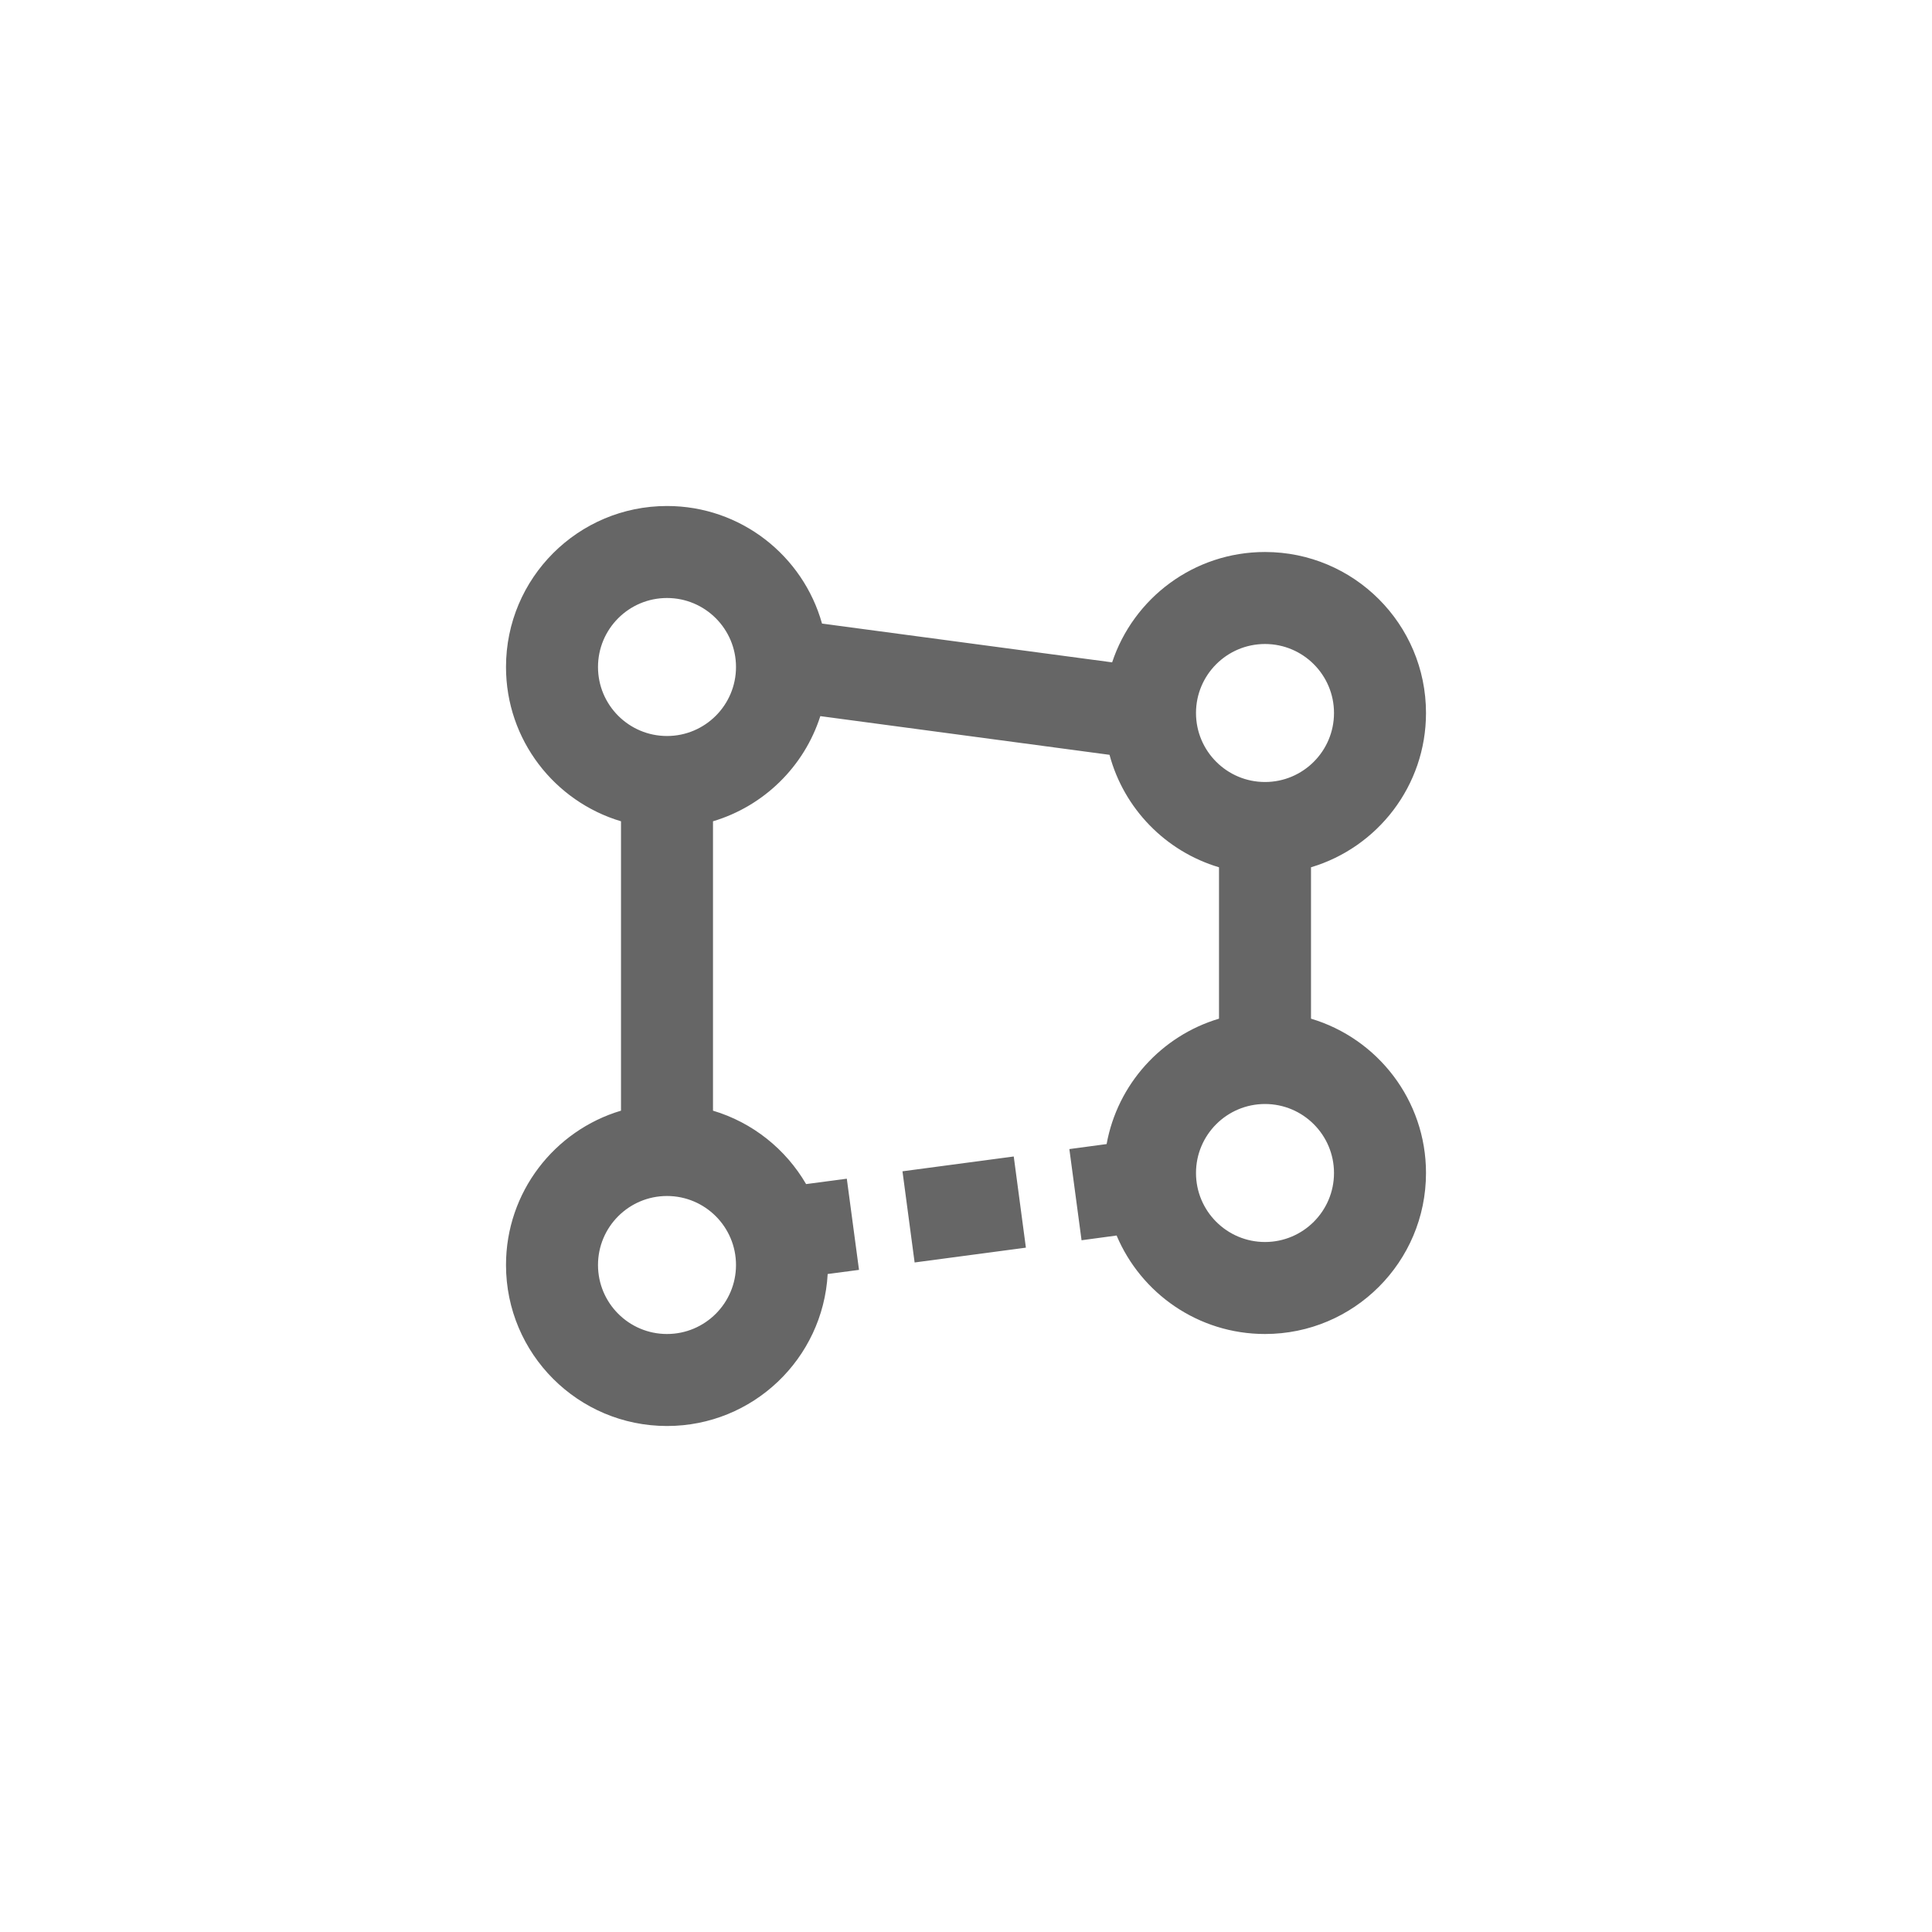 <svg width="42" height="42" viewBox="0 0 42 42" fill="none" xmlns="http://www.w3.org/2000/svg">
<path d="M14.5 11C16.106 11 17.458 12.082 17.87 13.556L24.177 14.399C24.638 13.006 25.951 12 27.5 12C29.433 12 31 13.567 31 15.5C31 17.085 29.945 18.423 28.5 18.854V22.145C29.946 22.576 31 23.915 31 25.5C31 27.433 29.433 29 27.5 29C26.049 29 24.805 28.117 24.274 26.859L23.512 26.962L23.247 24.98L24.057 24.871C24.293 23.569 25.25 22.518 26.5 22.145V18.854C25.341 18.509 24.434 17.581 24.12 16.409L17.833 15.568C17.482 16.665 16.606 17.524 15.5 17.854V24.145C16.361 24.402 17.081 24.98 17.524 25.741L18.409 25.624L18.674 27.606L17.993 27.696C17.891 29.538 16.367 31 14.5 31C12.567 31 11 29.433 11 27.5C11 25.915 12.054 24.576 13.5 24.145V17.854C12.055 17.423 11 16.085 11 14.5C11 12.567 12.567 11 14.5 11ZM14.5 26C13.672 26 13 26.672 13 27.5C13 28.328 13.672 29 14.5 29C15.328 29 16 28.328 16 27.5C16 26.672 15.328 26 14.5 26ZM22.302 27.123L19.883 27.445L19.619 25.463L22.038 25.141L22.302 27.123ZM27.5 24C26.672 24 26 24.672 26 25.5C26 26.328 26.672 27 27.5 27C28.328 27 29 26.328 29 25.5C29 24.672 28.328 24 27.5 24ZM27.5 14C26.672 14 26 14.672 26 15.5C26 16.328 26.672 17 27.5 17C28.328 17 29 16.328 29 15.5C29 14.672 28.328 14 27.5 14ZM14.5 13C13.672 13 13 13.672 13 14.5C13 15.328 13.672 16 14.5 16C15.328 16 16 15.328 16 14.5C16 13.672 15.328 13 14.5 13Z" fill="#666666"/>
</svg>
